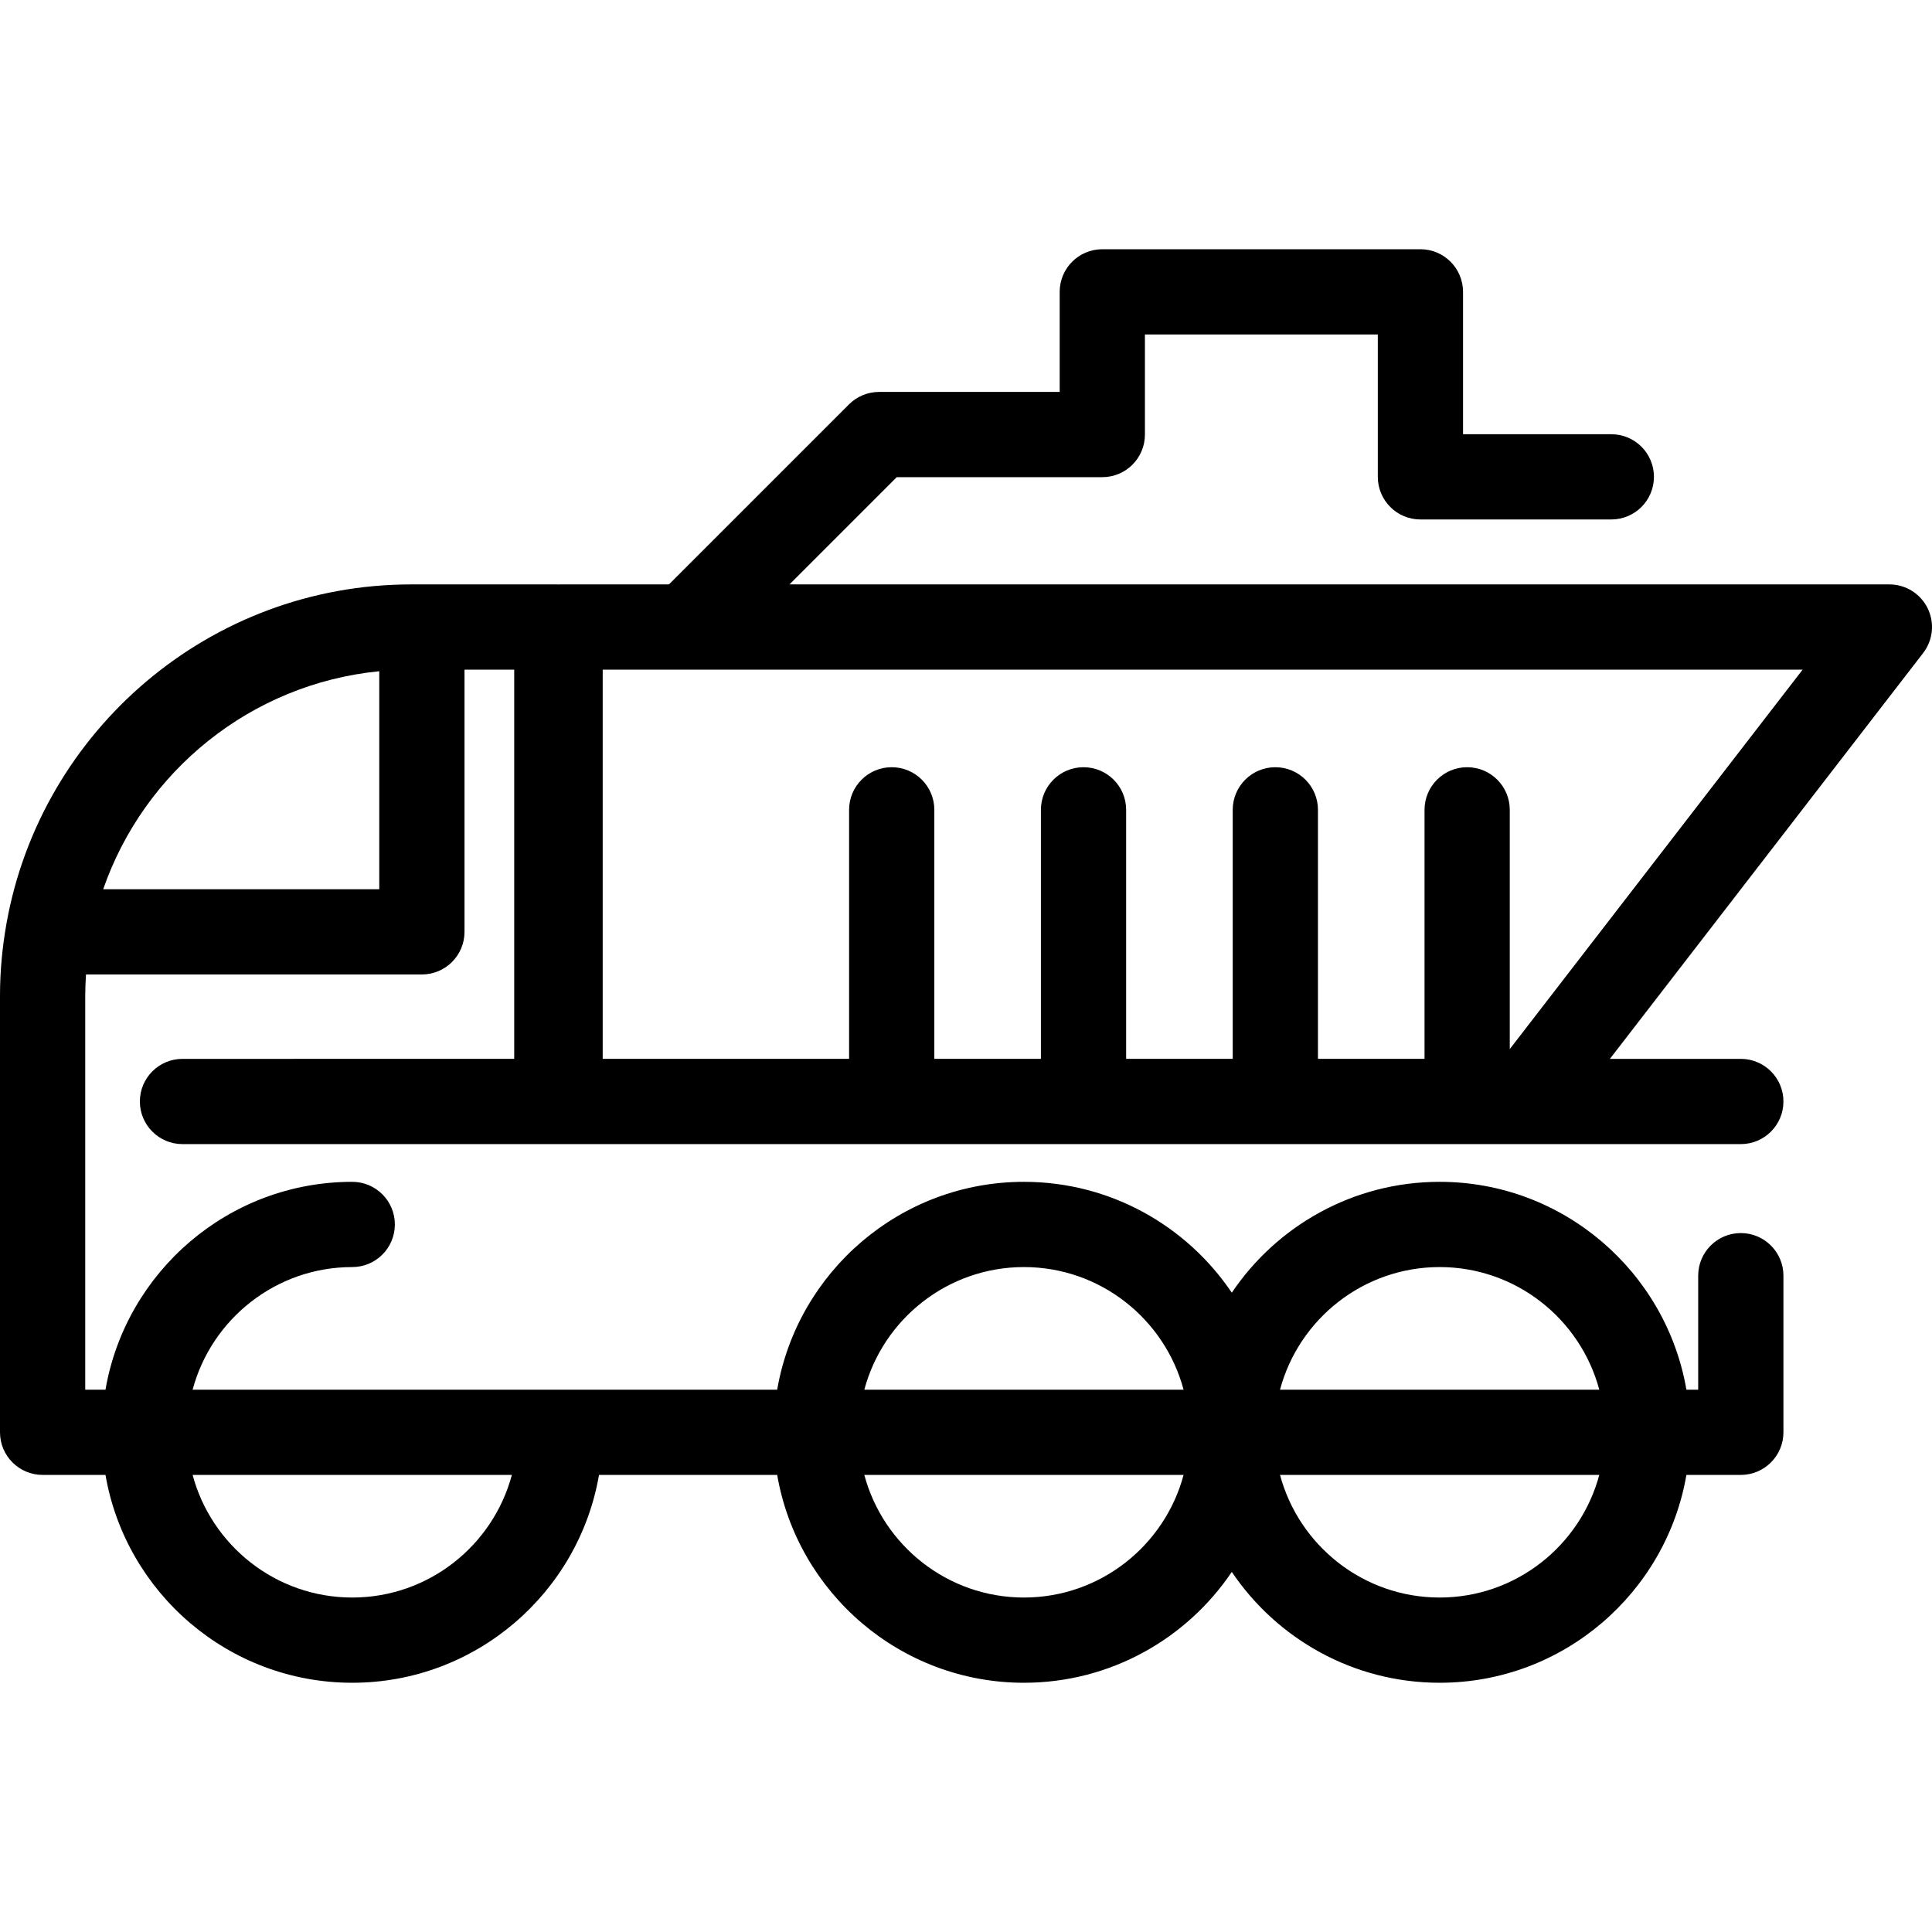 <?xml version="1.0" encoding="iso-8859-1"?>
<!-- Generator: Adobe Illustrator 17.1.0, SVG Export Plug-In . SVG Version: 6.00 Build 0)  -->
<!DOCTYPE svg PUBLIC "-//W3C//DTD SVG 1.1//EN" "http://www.w3.org/Graphics/SVG/1.1/DTD/svg11.dtd">
<svg version="1.1" id="Capa_1" xmlns="http://www.w3.org/2000/svg" xmlns:xlink="http://www.w3.org/1999/xlink" x="0px" y="0px"
	 viewBox="0 0 340 340" style="enable-background:new 0 0 340 340;" xml:space="preserve">
<path d="M339.231,107.038c-1.261-2.566-3.872-4.192-6.731-4.192H138.938l18.873-18.873h36.177c4.142,0,7.5-3.358,7.5-7.5V58.861
	h40.982v25.056c0,4.142,3.358,7.5,7.5,7.5h33.595c4.142,0,7.5-3.358,7.5-7.5s-3.358-7.5-7.5-7.5H257.47V51.361
	c0-4.142-3.358-7.5-7.5-7.5h-55.982c-4.142,0-7.5,3.358-7.5,7.5v17.612h-31.784c-1.989,0-3.897,0.79-5.303,2.197l-31.676,31.676
	H98.567c-0.097,0-0.191,0.011-0.287,0.015c-0.096-0.004-0.19-0.015-0.287-0.015H72.396c-35.541,0-65.161,25.751-71.235,59.571
	c-0.017,0.081-0.029,0.164-0.044,0.246C0.397,166.751,0,170.949,0,175.241v76.82c0,4.142,3.358,7.5,7.5,7.5h11.063
	c3.572,20.743,21.679,36.578,43.426,36.578s39.854-15.835,43.427-36.578h31.356c3.572,20.743,21.679,36.578,43.426,36.578
	c15.216,0,28.654-7.751,36.578-19.51c7.924,11.76,21.362,19.51,36.578,19.51c21.747,0,39.854-15.835,43.427-36.578h9.573
	c4.142,0,7.5-3.358,7.5-7.5V224.5c0-4.142-3.358-7.5-7.5-7.5s-7.5,3.358-7.5,7.5v20.061h-2.073
	c-3.573-20.743-21.68-36.578-43.427-36.578c-15.216,0-28.654,7.751-36.578,19.51c-7.924-11.76-21.362-19.51-36.578-19.51
	c-21.747,0-39.854,15.835-43.426,36.578H33.897c3.316-12.41,14.651-21.578,28.092-21.578c4.142,0,7.5-3.358,7.5-7.5
	s-3.358-7.5-7.5-7.5c-21.747,0-39.854,15.835-43.426,36.578H15v-69.32c0-1.261,0.055-2.51,0.136-3.751h59.11
	c4.142,0,7.5-3.358,7.5-7.5v-46.145h8.747v68.498H32.114c-4.142,0-7.5,3.358-7.5,7.5s3.358,7.5,7.5,7.5h65.878h0.575h17.811h151.674
	h38.302c4.142,0,7.5-3.358,7.5-7.5s-3.358-7.5-7.5-7.5h-23.039l55.122-71.415C340.185,112.664,340.492,109.604,339.231,107.038z
	 M61.989,281.139c-13.441,0-24.776-9.168-28.092-21.578h56.184C86.765,271.971,75.43,281.139,61.989,281.139z M180.198,281.139
	c-13.441,0-24.776-9.168-28.092-21.578h56.184C204.974,271.971,193.639,281.139,180.198,281.139z M253.354,281.139
	c-13.441,0-24.776-9.168-28.092-21.578h56.185C278.13,271.971,266.795,281.139,253.354,281.139z M253.354,222.983
	c13.441,0,24.776,9.168,28.092,21.578h-56.185C228.578,232.151,239.914,222.983,253.354,222.983z M180.198,222.983
	c13.441,0,24.776,9.168,28.092,21.578h-56.184C155.423,232.151,166.758,222.983,180.198,222.983z M18.162,156.49
	c7.198-20.758,25.982-36.145,48.584-38.364v38.364H18.162z M265.695,184.622v-42.104c0-4.142-3.358-7.5-7.5-7.5s-7.5,3.358-7.5,7.5
	v43.824h-18.756v-43.824c0-4.142-3.358-7.5-7.5-7.5s-7.5,3.358-7.5,7.5v43.824h-18.756v-43.824c0-4.142-3.358-7.5-7.5-7.5
	s-7.5,3.358-7.5,7.5v43.824h-18.756v-43.824c0-4.142-3.358-7.5-7.5-7.5s-7.5,3.358-7.5,7.5v43.824h-33.049h-10.311v-68.498h211.169
	L265.695,184.622z"/>
<g>
</g>
<g>
</g>
<g>
</g>
<g>
</g>
<g>
</g>
<g>
</g>
<g>
</g>
<g>
</g>
<g>
</g>
<g>
</g>
<g>
</g>
<g>
</g>
<g>
</g>
<g>
</g>
<g>
</g>
</svg>
